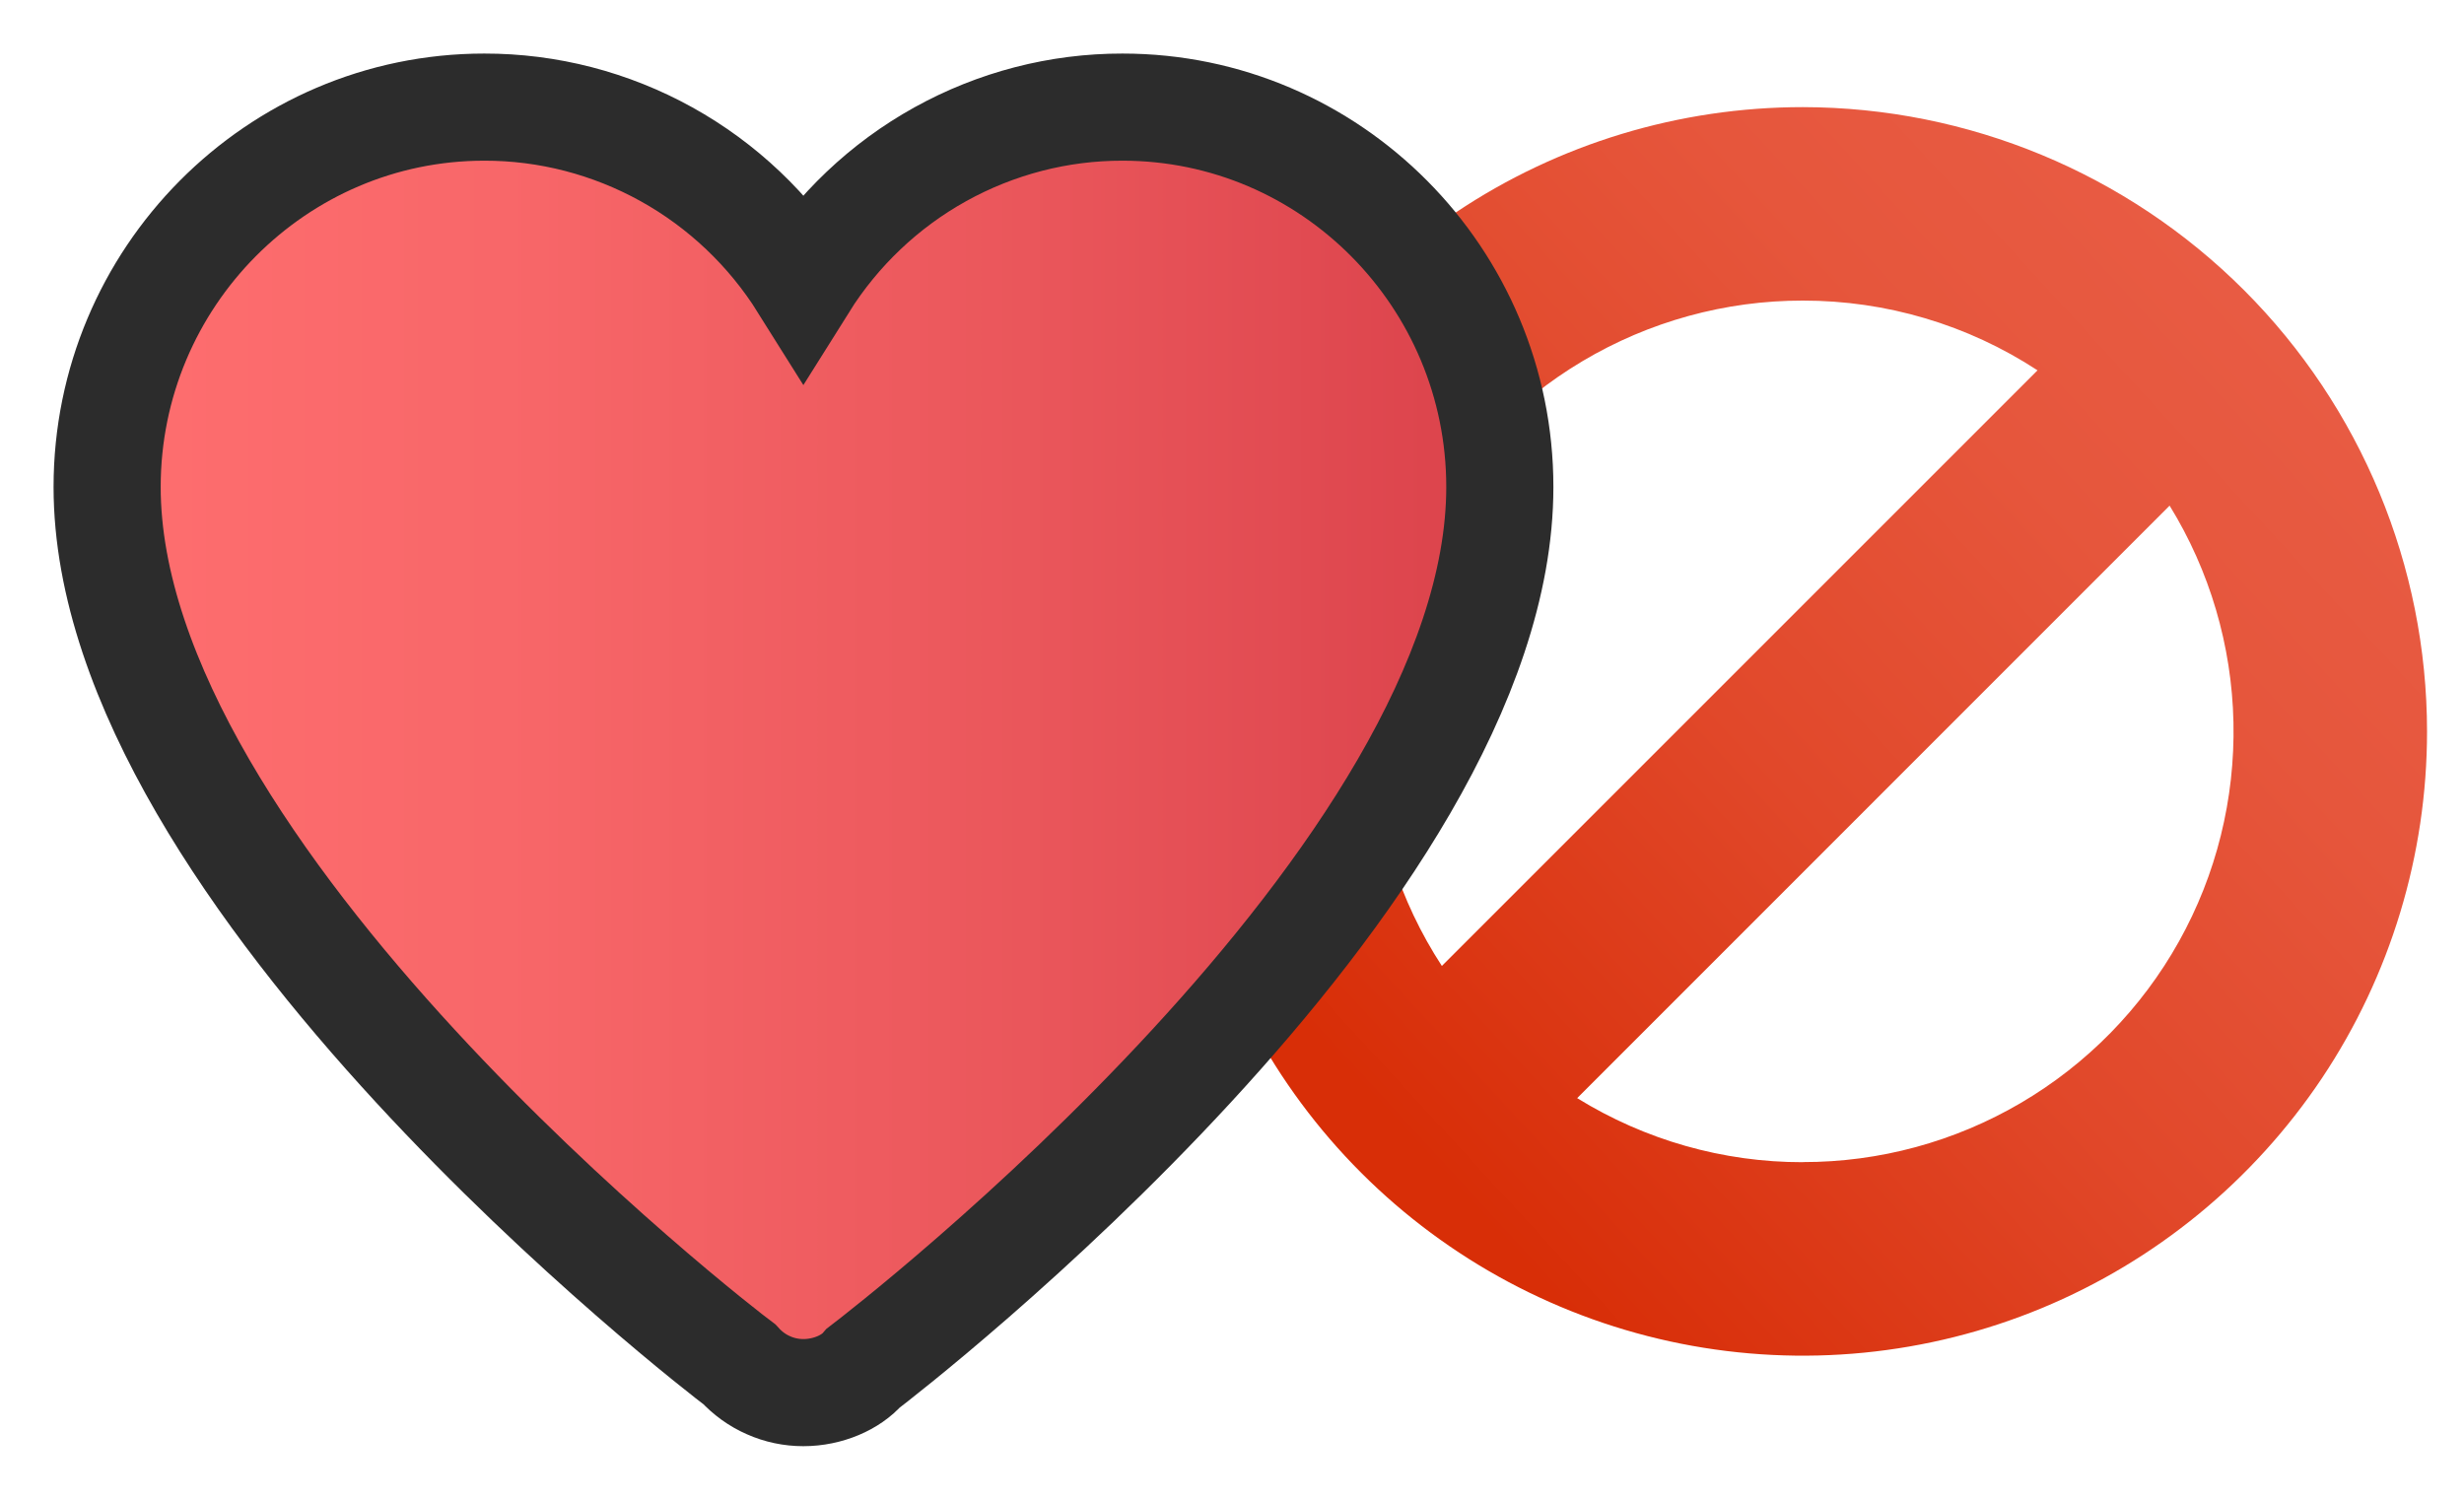 <svg width="23" height="14" viewBox="0 0 23 14" fill="none" xmlns="http://www.w3.org/2000/svg">
<path d="M16.828 1C15.676 1 14.549 1.341 13.591 1.982C12.632 2.622 11.885 3.532 11.444 4.597C11.003 5.662 10.887 6.833 11.112 7.964C11.336 9.094 11.891 10.133 12.706 10.948C13.521 11.763 14.56 12.318 15.69 12.543C16.82 12.768 17.992 12.653 19.057 12.212C20.122 11.771 21.032 11.024 21.673 10.066C22.313 9.108 22.655 7.981 22.655 6.828C22.654 5.283 22.039 3.802 20.947 2.709C19.855 1.617 18.373 1.002 16.828 1ZM16.828 2.806C17.606 2.805 18.368 3.031 19.019 3.457L13.459 9.017C13.064 8.411 12.84 7.709 12.811 6.985C12.782 6.262 12.949 5.544 13.294 4.908C13.639 4.272 14.15 3.741 14.772 3.371C15.394 3.001 16.105 2.805 16.829 2.806H16.828ZM16.828 10.849C16.084 10.85 15.355 10.642 14.722 10.251L20.252 4.72C20.627 5.329 20.833 6.028 20.848 6.743C20.863 7.458 20.688 8.165 20.339 8.789C19.99 9.414 19.48 9.934 18.863 10.296C18.246 10.658 17.544 10.849 16.828 10.848V10.849Z" fill="url(#paint0_linear)"/>
<path d="M14 4.546C14 8.184 8.302 12.585 8.058 12.771C7.944 12.904 7.728 13 7.499 13C7.387 13 7.276 12.977 7.173 12.931C7.07 12.886 6.978 12.819 6.902 12.736C6.698 12.585 1 8.184 1 4.546C1 2.591 2.58 1 4.52 1C5.115 0.999 5.7 1.151 6.221 1.44C6.742 1.729 7.182 2.147 7.499 2.653C7.816 2.147 8.256 1.729 8.777 1.44C9.298 1.151 9.883 0.999 10.478 1C12.42 1 14 2.591 14 4.546Z" fill="url(#paint1_linear)" stroke="#2C2C2C"/>
<defs>
<linearGradient id="paint0_linear" x1="21.07" y1="2.923" x2="12.492" y2="10.814" gradientUnits="userSpaceOnUse">
<stop stop-color="#E85B43"/>
<stop offset="0.221" stop-color="#E6563C"/>
<stop offset="0.532" stop-color="#E1482A"/>
<stop offset="0.896" stop-color="#D9310C"/>
<stop offset="0.949" stop-color="#D82E07"/>
</linearGradient>
<linearGradient id="paint1_linear" x1="1" y1="7" x2="14" y2="7" gradientUnits="userSpaceOnUse">
<stop stop-color="#FE6E6F"/>
<stop offset="0.284" stop-color="#F86769"/>
<stop offset="0.683" stop-color="#E9555A"/>
<stop offset="0.949" stop-color="#DD454D"/>
</linearGradient>
</defs>
</svg>
